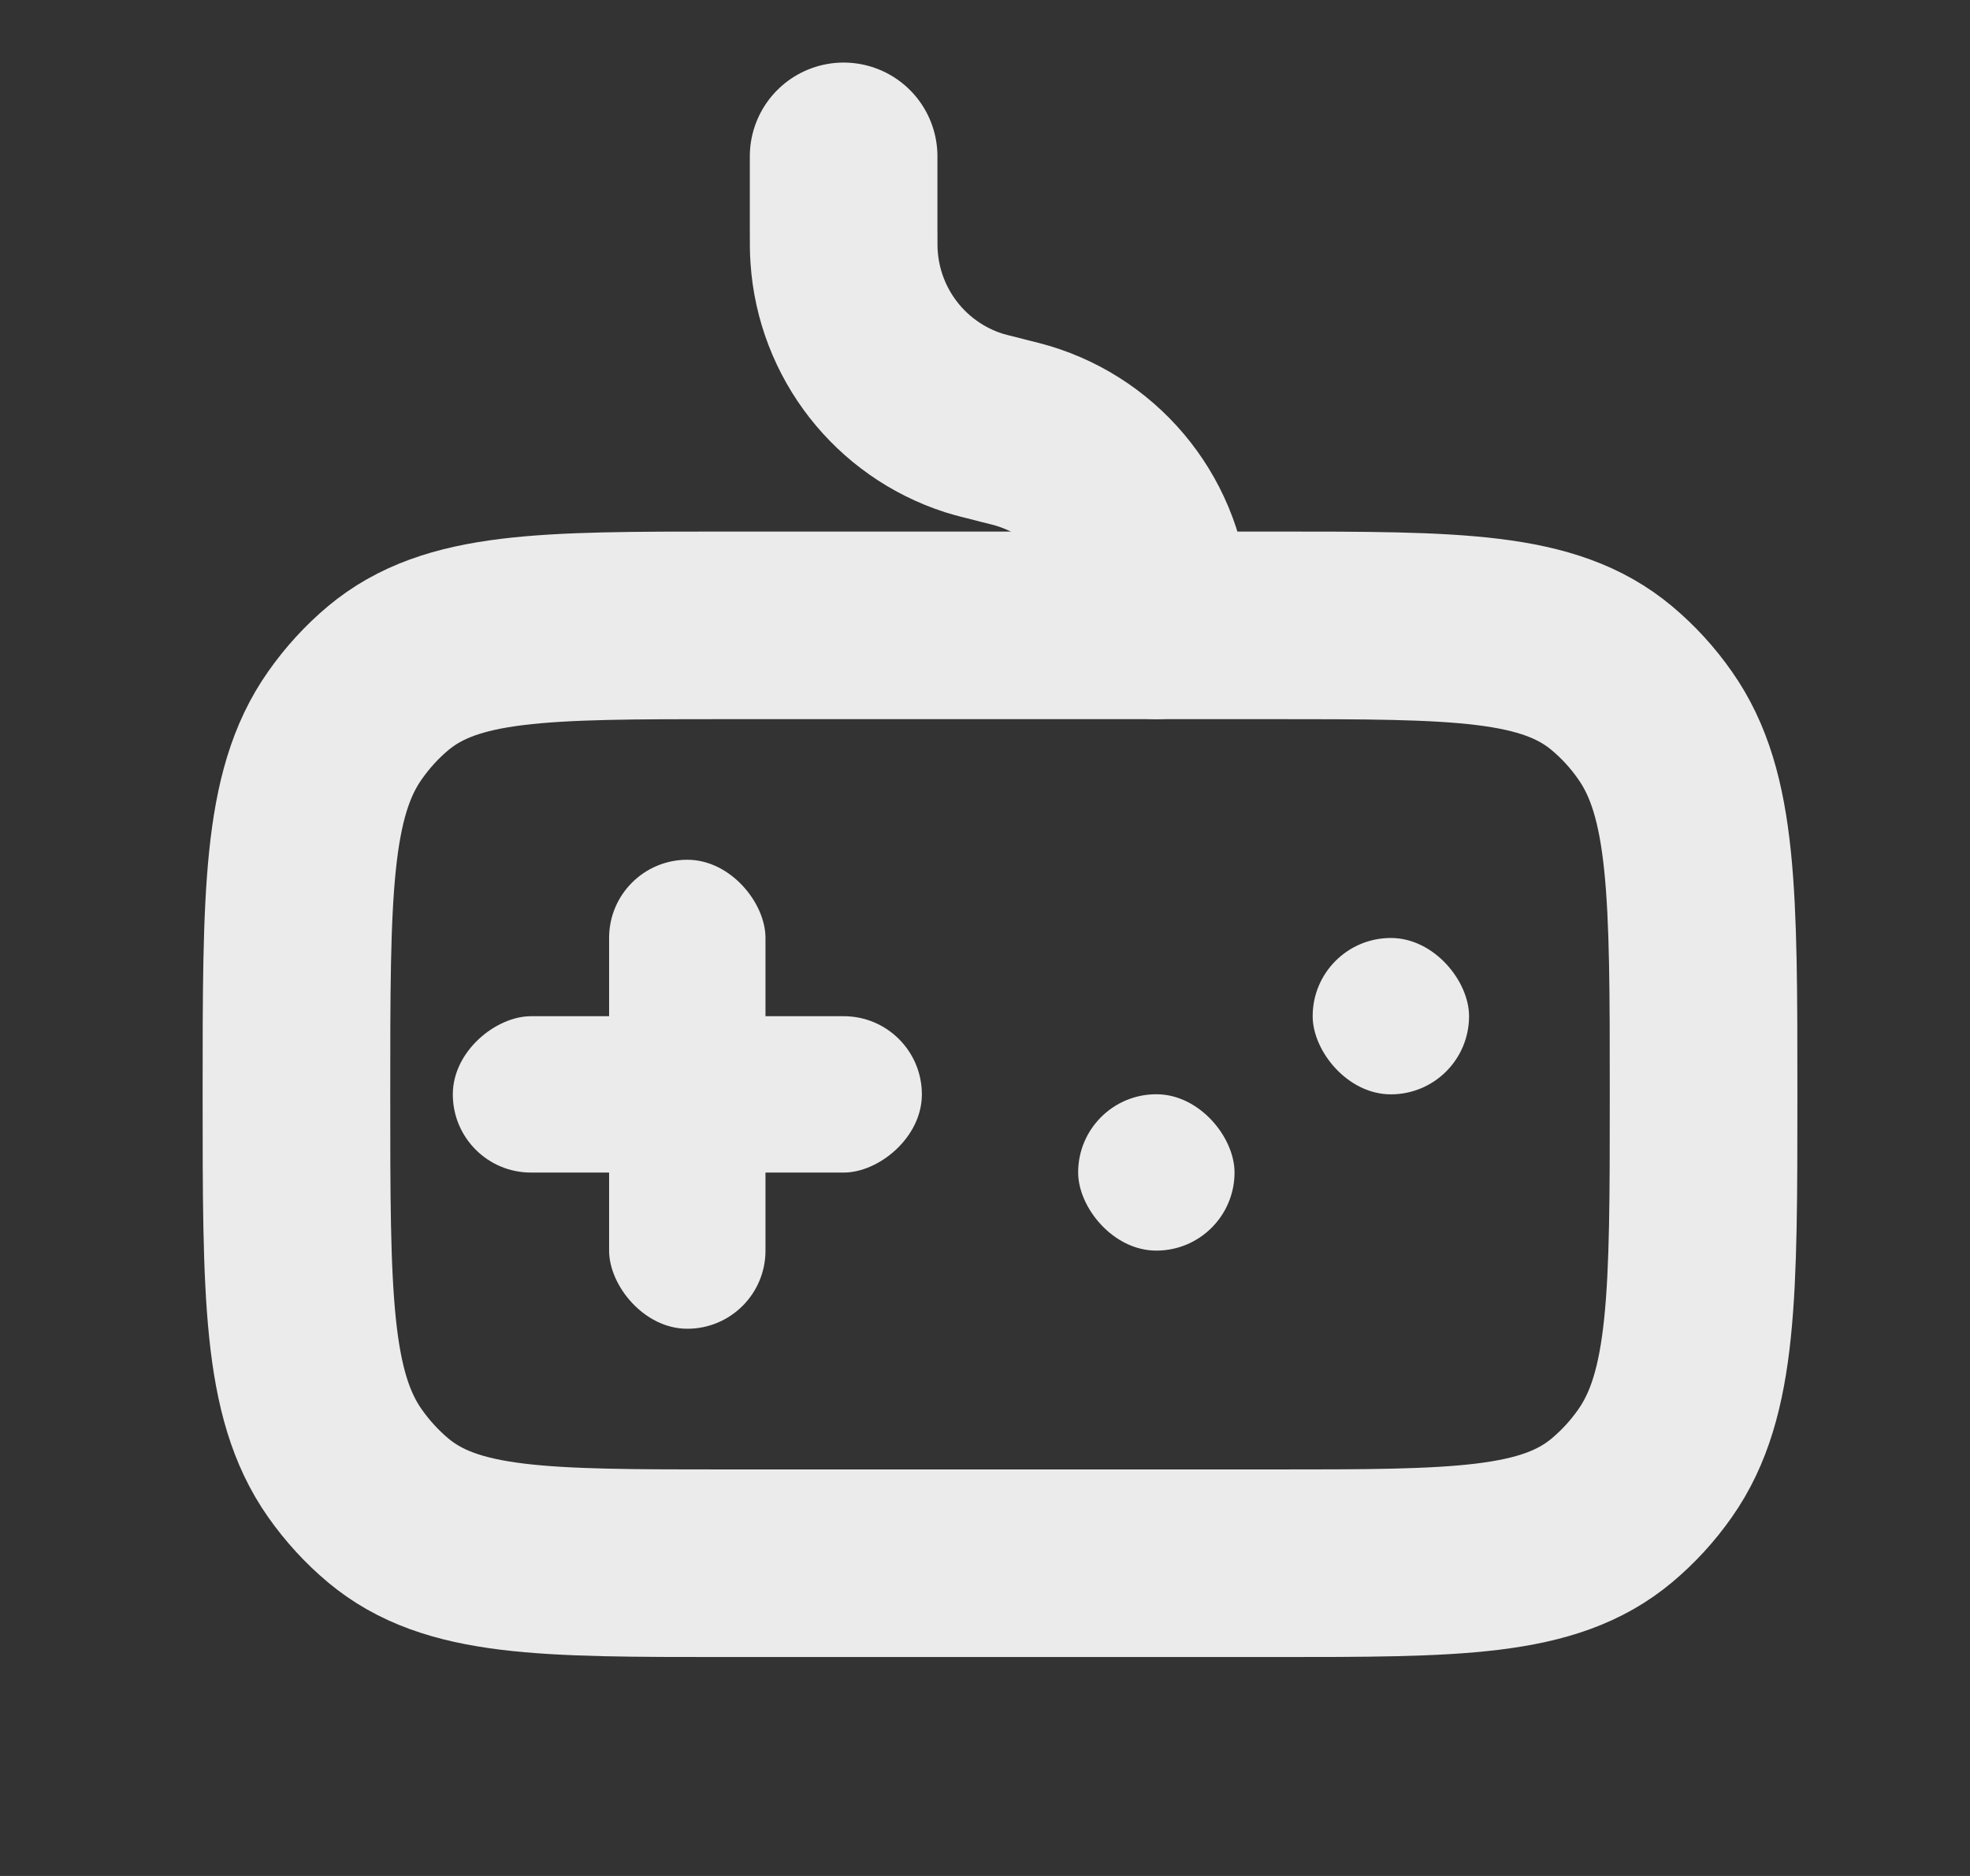 <svg width="21" height="20" viewBox="0 0 21 20" fill="none" xmlns="http://www.w3.org/2000/svg">
<rect x="0" y="0" width="21" height="20" fill="#333333" stroke="none"/>
<g clip-path="url(#clip0_508_105)">
<rect x="11.493" y="11.666" width="1.667" height="1.667" rx="0.833" fill="#EBEBEB"/>
<rect x="6.493" y="9.166" width="1.667" height="5" rx="0.833" fill="#EBEBEB"/>
<rect x="9.827" y="10.834" width="1.667" height="5" rx="0.833" transform="rotate(90 9.827 10.834)" fill="#EBEBEB"/>
<rect x="13.993" y="10" width="1.667" height="1.667" rx="0.833" fill="#EBEBEB"/>
<path d="M12.326 6.667V6.667C12.326 6.567 12.326 6.517 12.325 6.472C12.287 5.621 11.714 4.888 10.898 4.645C10.855 4.632 10.806 4.62 10.71 4.596L10.66 4.583C10.516 4.547 10.444 4.529 10.38 4.509C9.6 4.258 9.052 3.556 8.998 2.738C8.993 2.671 8.993 2.597 8.993 2.449V1.667" stroke="#EBEBEB" stroke-width="2" stroke-linecap="round"/>
<path d="M3.16 11.666C3.16 9.534 3.16 8.468 3.677 7.734C3.81 7.544 3.965 7.375 4.138 7.23C4.812 6.667 5.789 6.667 7.743 6.667H13.577C15.531 6.667 16.509 6.667 17.182 7.23C17.355 7.375 17.511 7.544 17.643 7.734C18.16 8.468 18.16 9.534 18.16 11.666C18.16 13.799 18.16 14.865 17.643 15.6C17.511 15.789 17.355 15.958 17.182 16.103C16.509 16.666 15.531 16.666 13.577 16.666H7.743C5.789 16.666 4.812 16.666 4.138 16.103C3.965 15.958 3.81 15.789 3.677 15.6C3.16 14.865 3.16 13.799 3.16 11.666Z" stroke="#EBEBEB" stroke-width="2"/>
</g>
<defs>
<clipPath id="clip0_508_105">
<rect width="20" height="20" fill="white" transform="translate(0.5)"/>
</clipPath>
</defs>
</svg>
